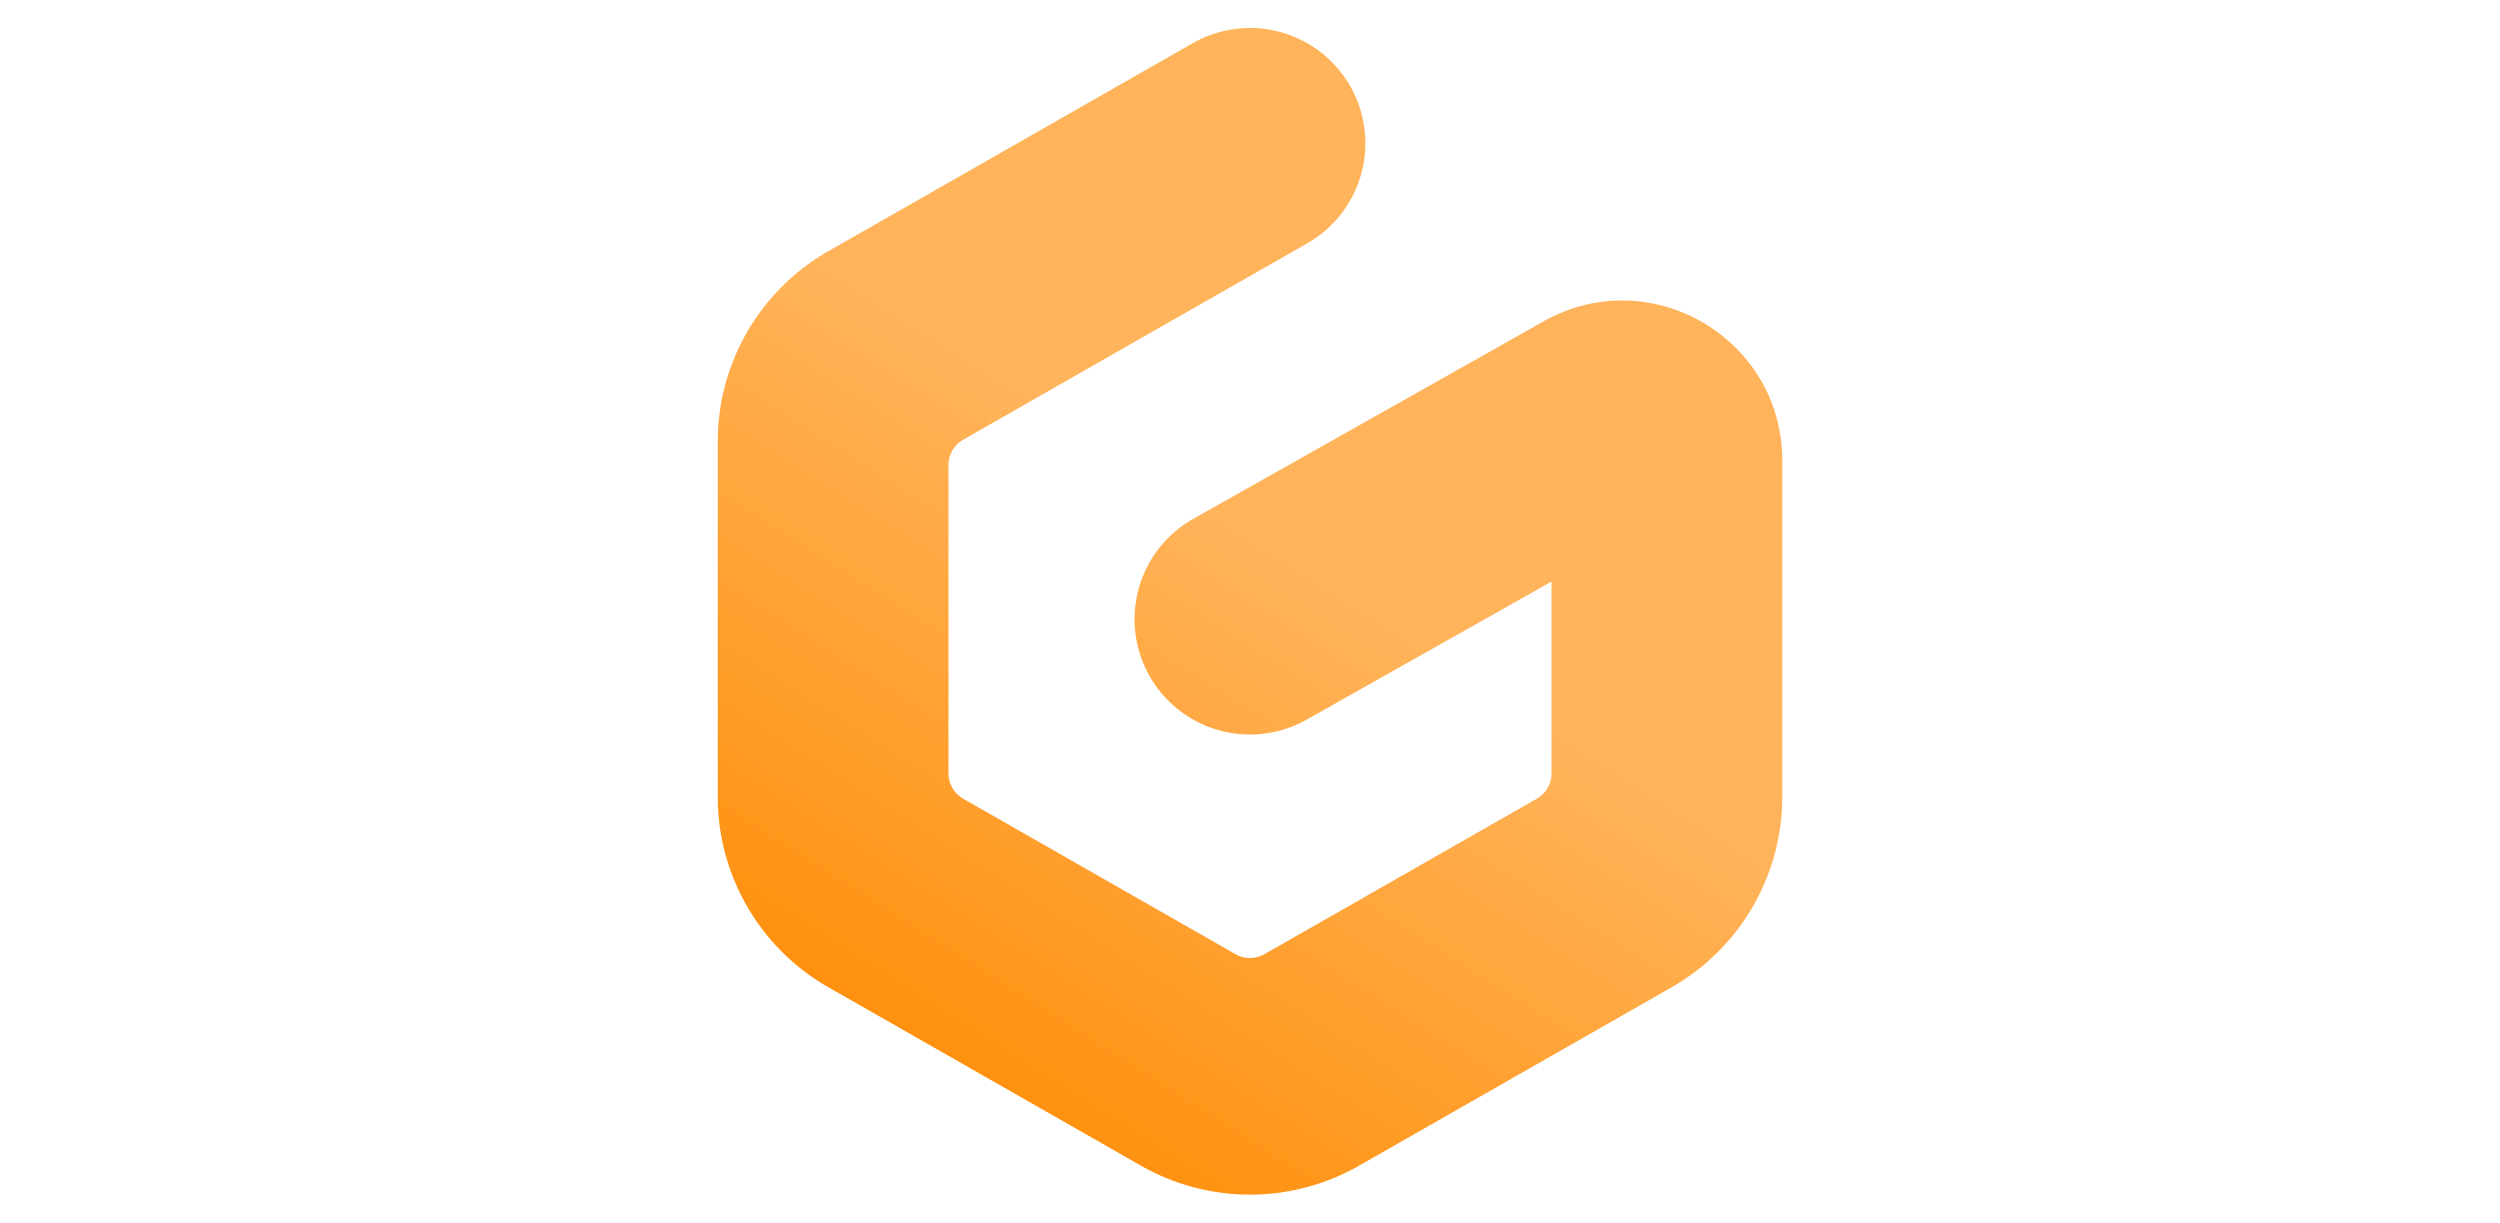 <?xml version="1.0" encoding="UTF-8" standalone="no"?>
<svg
   width="96"
   height="46.95"
   fill="none"
   version="1.1"
   id="svg11"
   sodipodi:docname="gitpod-logo.svg"
   inkscape:version="1.2.2 (b0a8486541, 2022-12-01)"
   xmlns:inkscape="http://www.inkscape.org/namespaces/inkscape"
   xmlns:sodipodi="http://sodipodi.sourceforge.net/DTD/sodipodi-0.dtd"
   xmlns="http://www.w3.org/2000/svg"
   xmlns:svg="http://www.w3.org/2000/svg">
  <sodipodi:namedview
     id="namedview13"
     pagecolor="#ffffff"
     bordercolor="#cccccc"
     borderopacity="1"
     inkscape:showpageshadow="0"
     inkscape:pageopacity="1"
     inkscape:pagecheckerboard="0"
     inkscape:deskcolor="#d1d1d1"
     showgrid="false"
     inkscape:zoom="8"
     inkscape:cx="52.1875"
     inkscape:cy="7.375"
     inkscape:window-width="1920"
     inkscape:window-height="1031"
     inkscape:window-x="0"
     inkscape:window-y="49"
     inkscape:window-maximized="0"
     inkscape:current-layer="svg11" />
  <path
     fill-rule="evenodd"
     clip-rule="evenodd"
     d="m 51.847,3.306 a 4.424,4.424 0 0 1 -1.649,6.038 L 36.986,16.886 a 1.12,1.12 0 0 0 -0.564,0.973 v 11.838 a 1.12,1.12 0 0 0 0.564,0.973 l 10.458,5.97 a 1.12,1.12 0 0 0 1.112,0 l 10.458,-5.97 a 1.12,1.12 0 0 0 0.564,-0.973 v -7.363 l -9.401,5.299 a 4.434,4.434 0 0 1 -6.037,-1.68 4.424,4.424 0 0 1 1.683,-6.031 l 13.45,-7.581 c 4.098,-2.31 9.167,0.648 9.167,5.348 v 12.908 a 8.422,8.422 0 0 1 -4.249,7.314 l -12.006,6.853 a 8.442,8.442 0 0 1 -8.369,0 l -12.006,-6.853 a 8.422,8.422 0 0 1 -4.249,-7.315 v -13.636 a 8.422,8.422 0 0 1 4.249,-7.315 l 13.993,-7.987 a 4.434,4.434 0 0 1 6.045,1.648 z"
     fill="url(#a)"
     id="path2"
     style="fill:url(#a);stroke-width:1" />
  <defs
     id="defs9">
    <linearGradient
       id="a"
       x1="23.378"
       y1="4.839"
       x2="8.413"
       y2="28.391"
       gradientUnits="userSpaceOnUse">
      <stop
         stop-color="#FFB45B"
         id="stop4" />
      <stop
         offset="1"
         stop-color="#FF8A00"
         id="stop6" />
    </linearGradient>
  </defs>
</svg>
